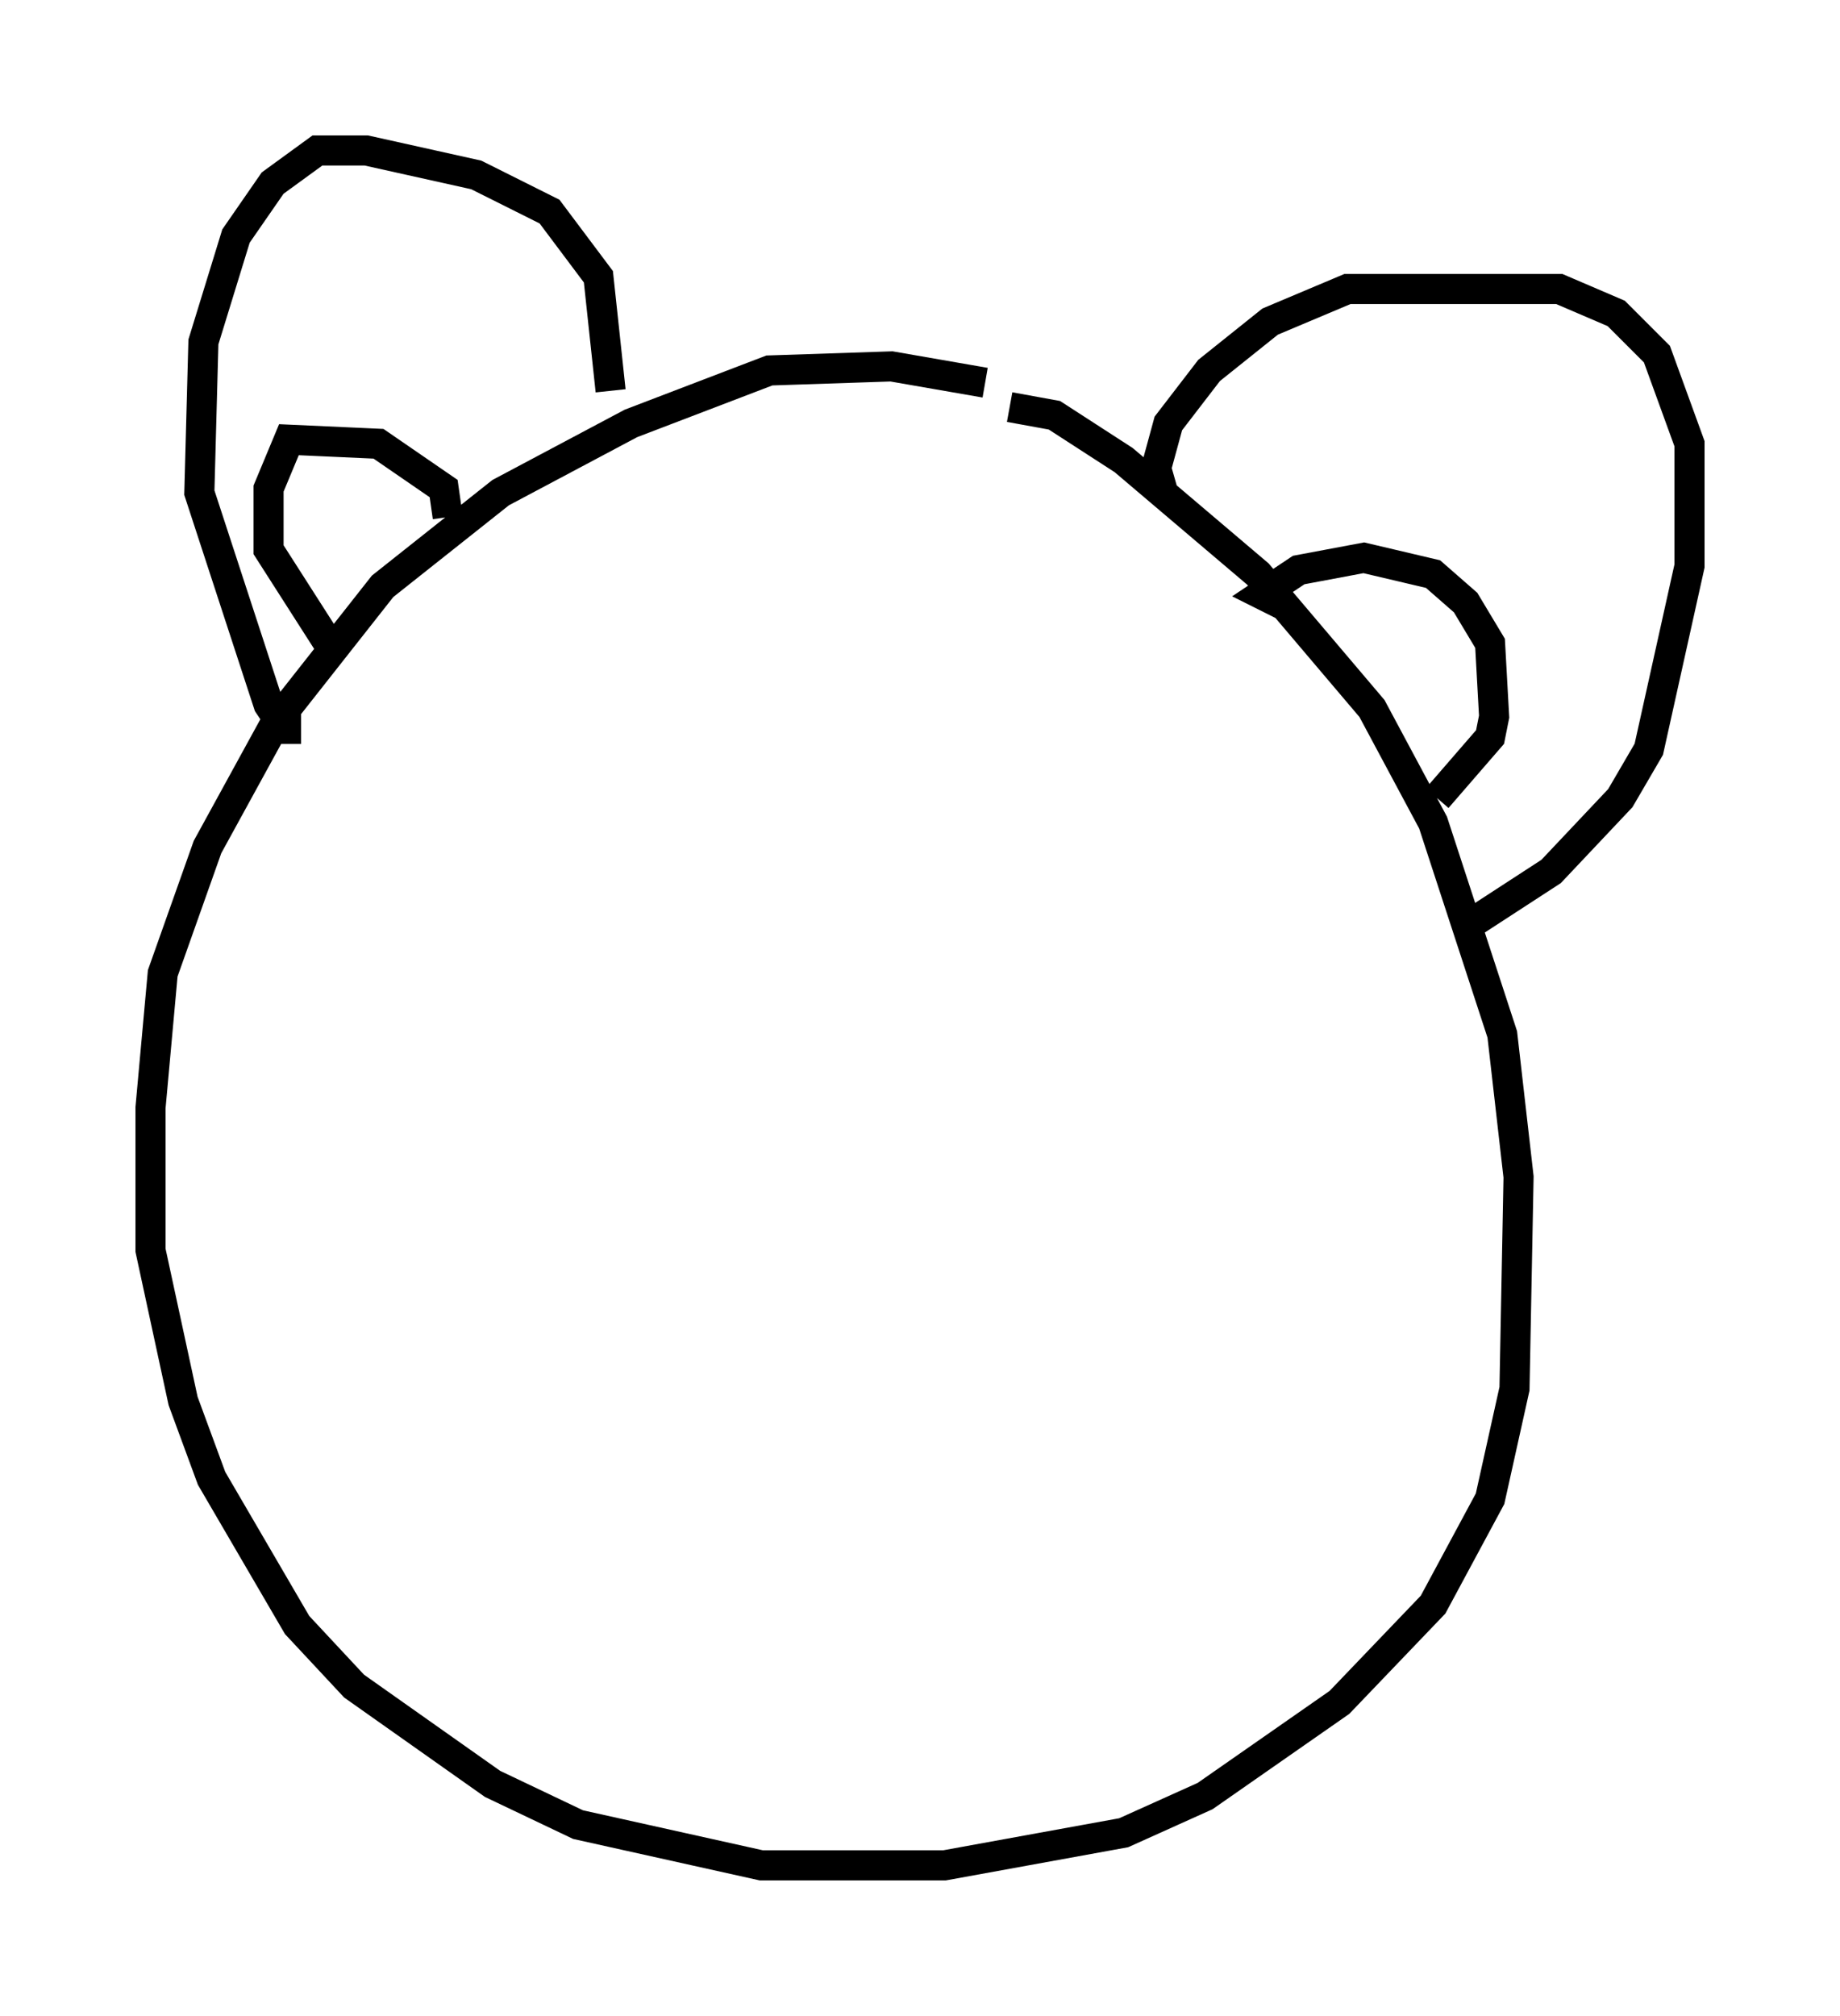 <?xml version="1.0" encoding="utf-8" ?>
<svg baseProfile="full" height="66.968" version="1.1" width="61.15" xmlns="http://www.w3.org/2000/svg" xmlns:ev="http://www.w3.org/2001/xml-events" xmlns:xlink="http://www.w3.org/1999/xlink"><defs /><rect fill="white" height="66.968" width="61.15" x="0" y="0" /><path d="M35.717, 14.878 m-2.977, -2.165 l-3.112, -0.541 -4.059, 0.135 l-4.601, 1.759 -4.33, 2.3 l-3.924, 3.112 -3.518, 4.465 l-2.3, 4.195 -1.488, 4.195 l-0.406, 4.465 0.0, 4.736 l1.083, 5.007 0.947, 2.571 l2.842, 4.871 1.894, 2.03 l4.601, 3.248 2.842, 1.353 l6.089, 1.353 6.089, 0.0 l5.954, -1.083 2.706, -1.218 l4.465, -3.112 3.112, -3.248 l1.894, -3.518 0.812, -3.654 l0.135, -7.036 -0.541, -4.736 l-2.3, -7.036 -2.03, -3.789 l-3.789, -4.465 -4.465, -3.789 l-2.3, -1.488 -1.488, -0.271 m-13.261, -0.541 l-0.406, -3.789 -1.624, -2.165 l-2.436, -1.218 -3.654, -0.812 l-1.624, 0.0 -1.488, 1.083 l-1.218, 1.759 -1.083, 3.518 l-0.135, 5.007 2.3, 7.036 l0.541, 0.812 0.541, 0.0 m28.687, -7.713 l-0.271, -0.947 0.406, -1.488 l1.353, -1.759 2.03, -1.624 l2.571, -1.083 7.036, 0.0 l1.894, 0.812 1.353, 1.353 l1.083, 2.977 0.0, 4.059 l-1.353, 6.089 -0.947, 1.624 l-2.3, 2.436 -2.706, 1.759 m-6.089, -10.555 l-0.812, -0.406 1.218, -0.812 l2.165, -0.406 2.3, 0.541 l1.083, 0.947 0.812, 1.353 l0.135, 2.436 -0.135, 0.677 l-1.759, 2.03 m-32.882, -9.337 l-0.135, -0.947 -2.165, -1.488 l-2.977, -0.135 -0.677, 1.624 l0.0, 2.03 2.165, 3.383 " fill="none" stroke="black" stroke-width="1" /></svg>